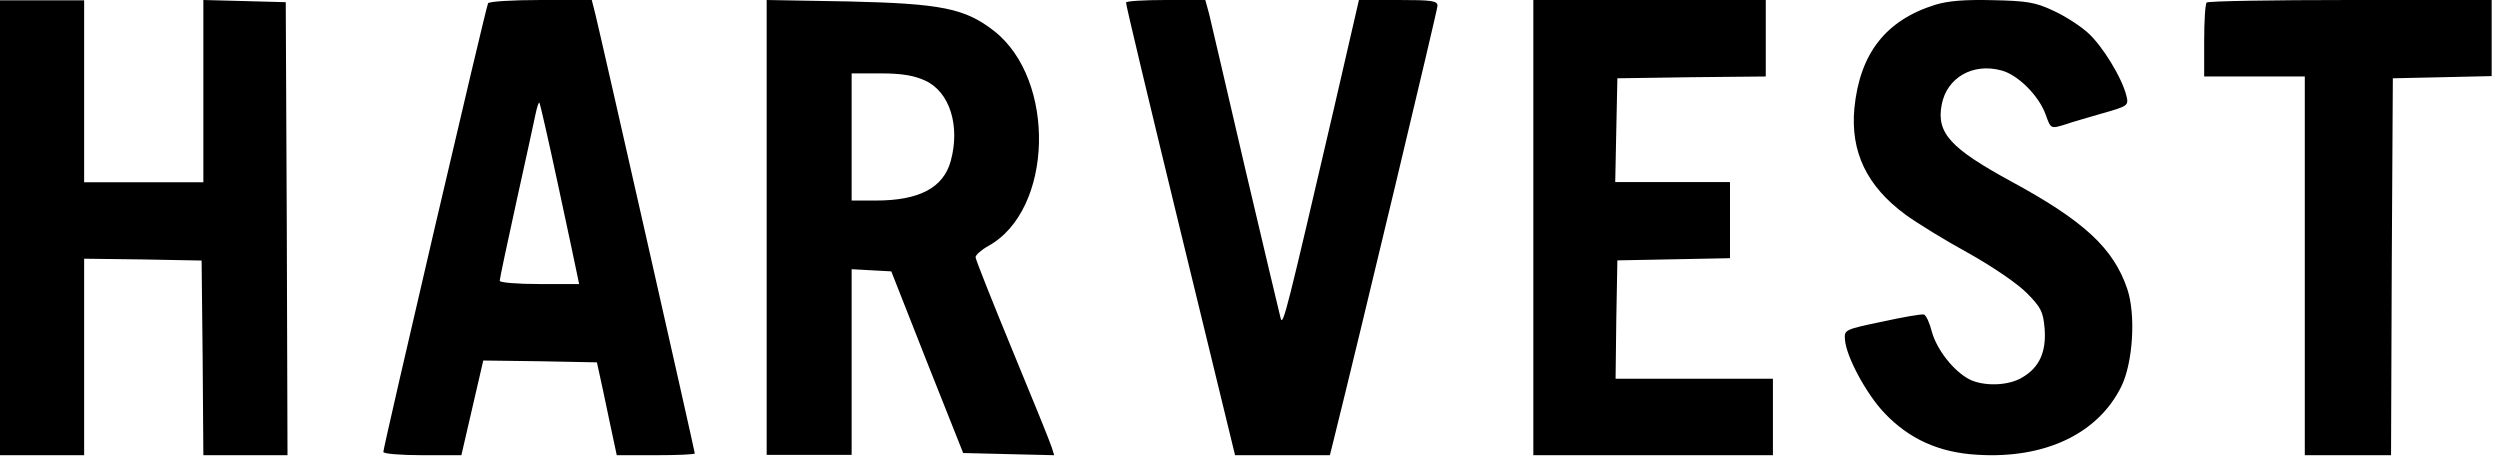 <svg width="120" height="22" viewBox="0 0 120 22" fill="none" xmlns="http://www.w3.org/2000/svg">
<g clip-path="url(#clip0_1_209)">
<path d="M92.888 0.231C90.523 0.968 89.27 2.56 89.01 5.198C88.818 7.287 89.601 8.931 91.462 10.302C92.001 10.695 93.358 11.535 94.489 12.151C95.654 12.802 96.854 13.624 97.289 14.069C97.968 14.754 98.072 14.96 98.141 15.765C98.228 16.878 97.898 17.632 97.08 18.111C96.419 18.522 95.237 18.556 94.541 18.214C93.775 17.82 92.975 16.792 92.732 15.936C92.627 15.508 92.454 15.131 92.349 15.097C92.262 15.063 91.358 15.217 90.349 15.439C88.54 15.816 88.522 15.833 88.557 16.296C88.609 17.101 89.584 18.916 90.453 19.824C91.636 21.074 93.08 21.725 94.906 21.828C98.159 22.033 100.716 20.817 101.829 18.539C102.386 17.392 102.525 15.097 102.107 13.864C101.446 11.911 100.02 10.593 96.506 8.692C93.619 7.116 92.941 6.38 93.201 5.027C93.445 3.725 94.697 3.006 96.072 3.382C96.854 3.588 97.863 4.581 98.194 5.506C98.437 6.191 98.437 6.191 99.15 5.968C99.429 5.866 100.229 5.643 100.924 5.438C102.142 5.095 102.177 5.061 102.072 4.615C101.864 3.742 100.907 2.184 100.211 1.567C99.829 1.224 99.081 0.745 98.541 0.505C97.707 0.111 97.289 0.043 95.654 0.008C94.297 -0.026 93.497 0.043 92.888 0.231ZM0 10.934L0 21.85H2.02H4.039V17.134V12.418L6.866 12.453L9.677 12.506L9.727 17.169L9.761 21.85H11.78H13.8L13.766 10.969L13.716 0.105L11.747 0.052L9.761 0V4.384V8.75H6.9H4.039V4.384V0.017H2.02H0L0 10.934ZM23.427 0.157C23.329 0.315 18.4 21.448 18.4 21.693C18.4 21.78 19.238 21.85 20.273 21.85H22.146L22.671 19.578L23.197 17.305L25.924 17.34L28.651 17.393L28.766 17.917C28.832 18.197 29.046 19.21 29.243 20.154L29.604 21.85H31.477C32.512 21.85 33.35 21.815 33.35 21.763C33.35 21.658 28.816 1.626 28.569 0.647L28.405 0H25.957C24.61 0 23.476 0.07 23.427 0.157ZM26.762 8.757C27.206 10.803 27.616 12.76 27.682 13.075L27.797 13.634H25.891C24.84 13.634 23.986 13.565 23.986 13.477C23.986 13.39 24.347 11.677 24.791 9.666C25.234 7.674 25.645 5.768 25.711 5.454C25.776 5.139 25.859 4.894 25.891 4.929C25.924 4.964 26.319 6.695 26.762 8.757ZM36.8 10.916V21.833H38.839H40.879V17.386V12.922L41.831 12.974L42.782 13.026L44.499 17.386L46.232 21.745L48.408 21.798L50.6 21.85L50.481 21.466C50.413 21.24 49.563 19.147 48.595 16.81C47.626 14.456 46.827 12.451 46.827 12.346C46.827 12.242 47.099 11.997 47.439 11.806C50.549 10.097 50.719 3.836 47.711 1.482C46.317 0.401 45.196 0.174 40.76 0.07L36.8 0V10.916ZM44.414 3.871C45.587 4.412 46.096 6.034 45.637 7.725C45.281 9.016 44.125 9.626 42.035 9.626H40.879V6.574V3.523H42.289C43.292 3.523 43.887 3.627 44.414 3.871ZM54.05 0.122C54.034 0.21 55.213 5.122 56.658 11.065L59.283 21.85H61.558H63.834L64 21.186C65.329 15.837 69 0.472 69 0.28C69 0.035 68.718 0 67.123 0H65.229L64.033 5.192C61.791 14.823 61.592 15.662 61.475 15.295C61.425 15.103 60.661 11.886 59.781 8.146C58.917 4.405 58.12 1.031 58.037 0.664L57.854 0H55.96C54.914 0 54.05 0.052 54.05 0.122ZM73.6 10.925V21.85H79.35H85.1V20.015V18.179H81.324H77.548L77.582 15.33L77.634 12.498L80.346 12.446L83.04 12.393V10.575V8.74H80.294H77.531L77.582 6.24L77.634 3.758L81.204 3.706L84.757 3.671V1.835V0H79.178H73.6V10.925ZM105.921 0.122C105.852 0.175 105.8 1.014 105.8 1.958V3.671H108.215H110.63V12.76V21.85H112.7H114.77L114.804 12.795L114.856 3.758L117.237 3.706L119.6 3.653V1.835V0H112.821C109.077 0 105.973 0.052 105.921 0.122Z" fill="black"/>
</g>
<defs>
<clipPath id="clip0_1_209">
<rect width="120" height="22" fill="white"/>
</clipPath>
</defs>
</svg>
